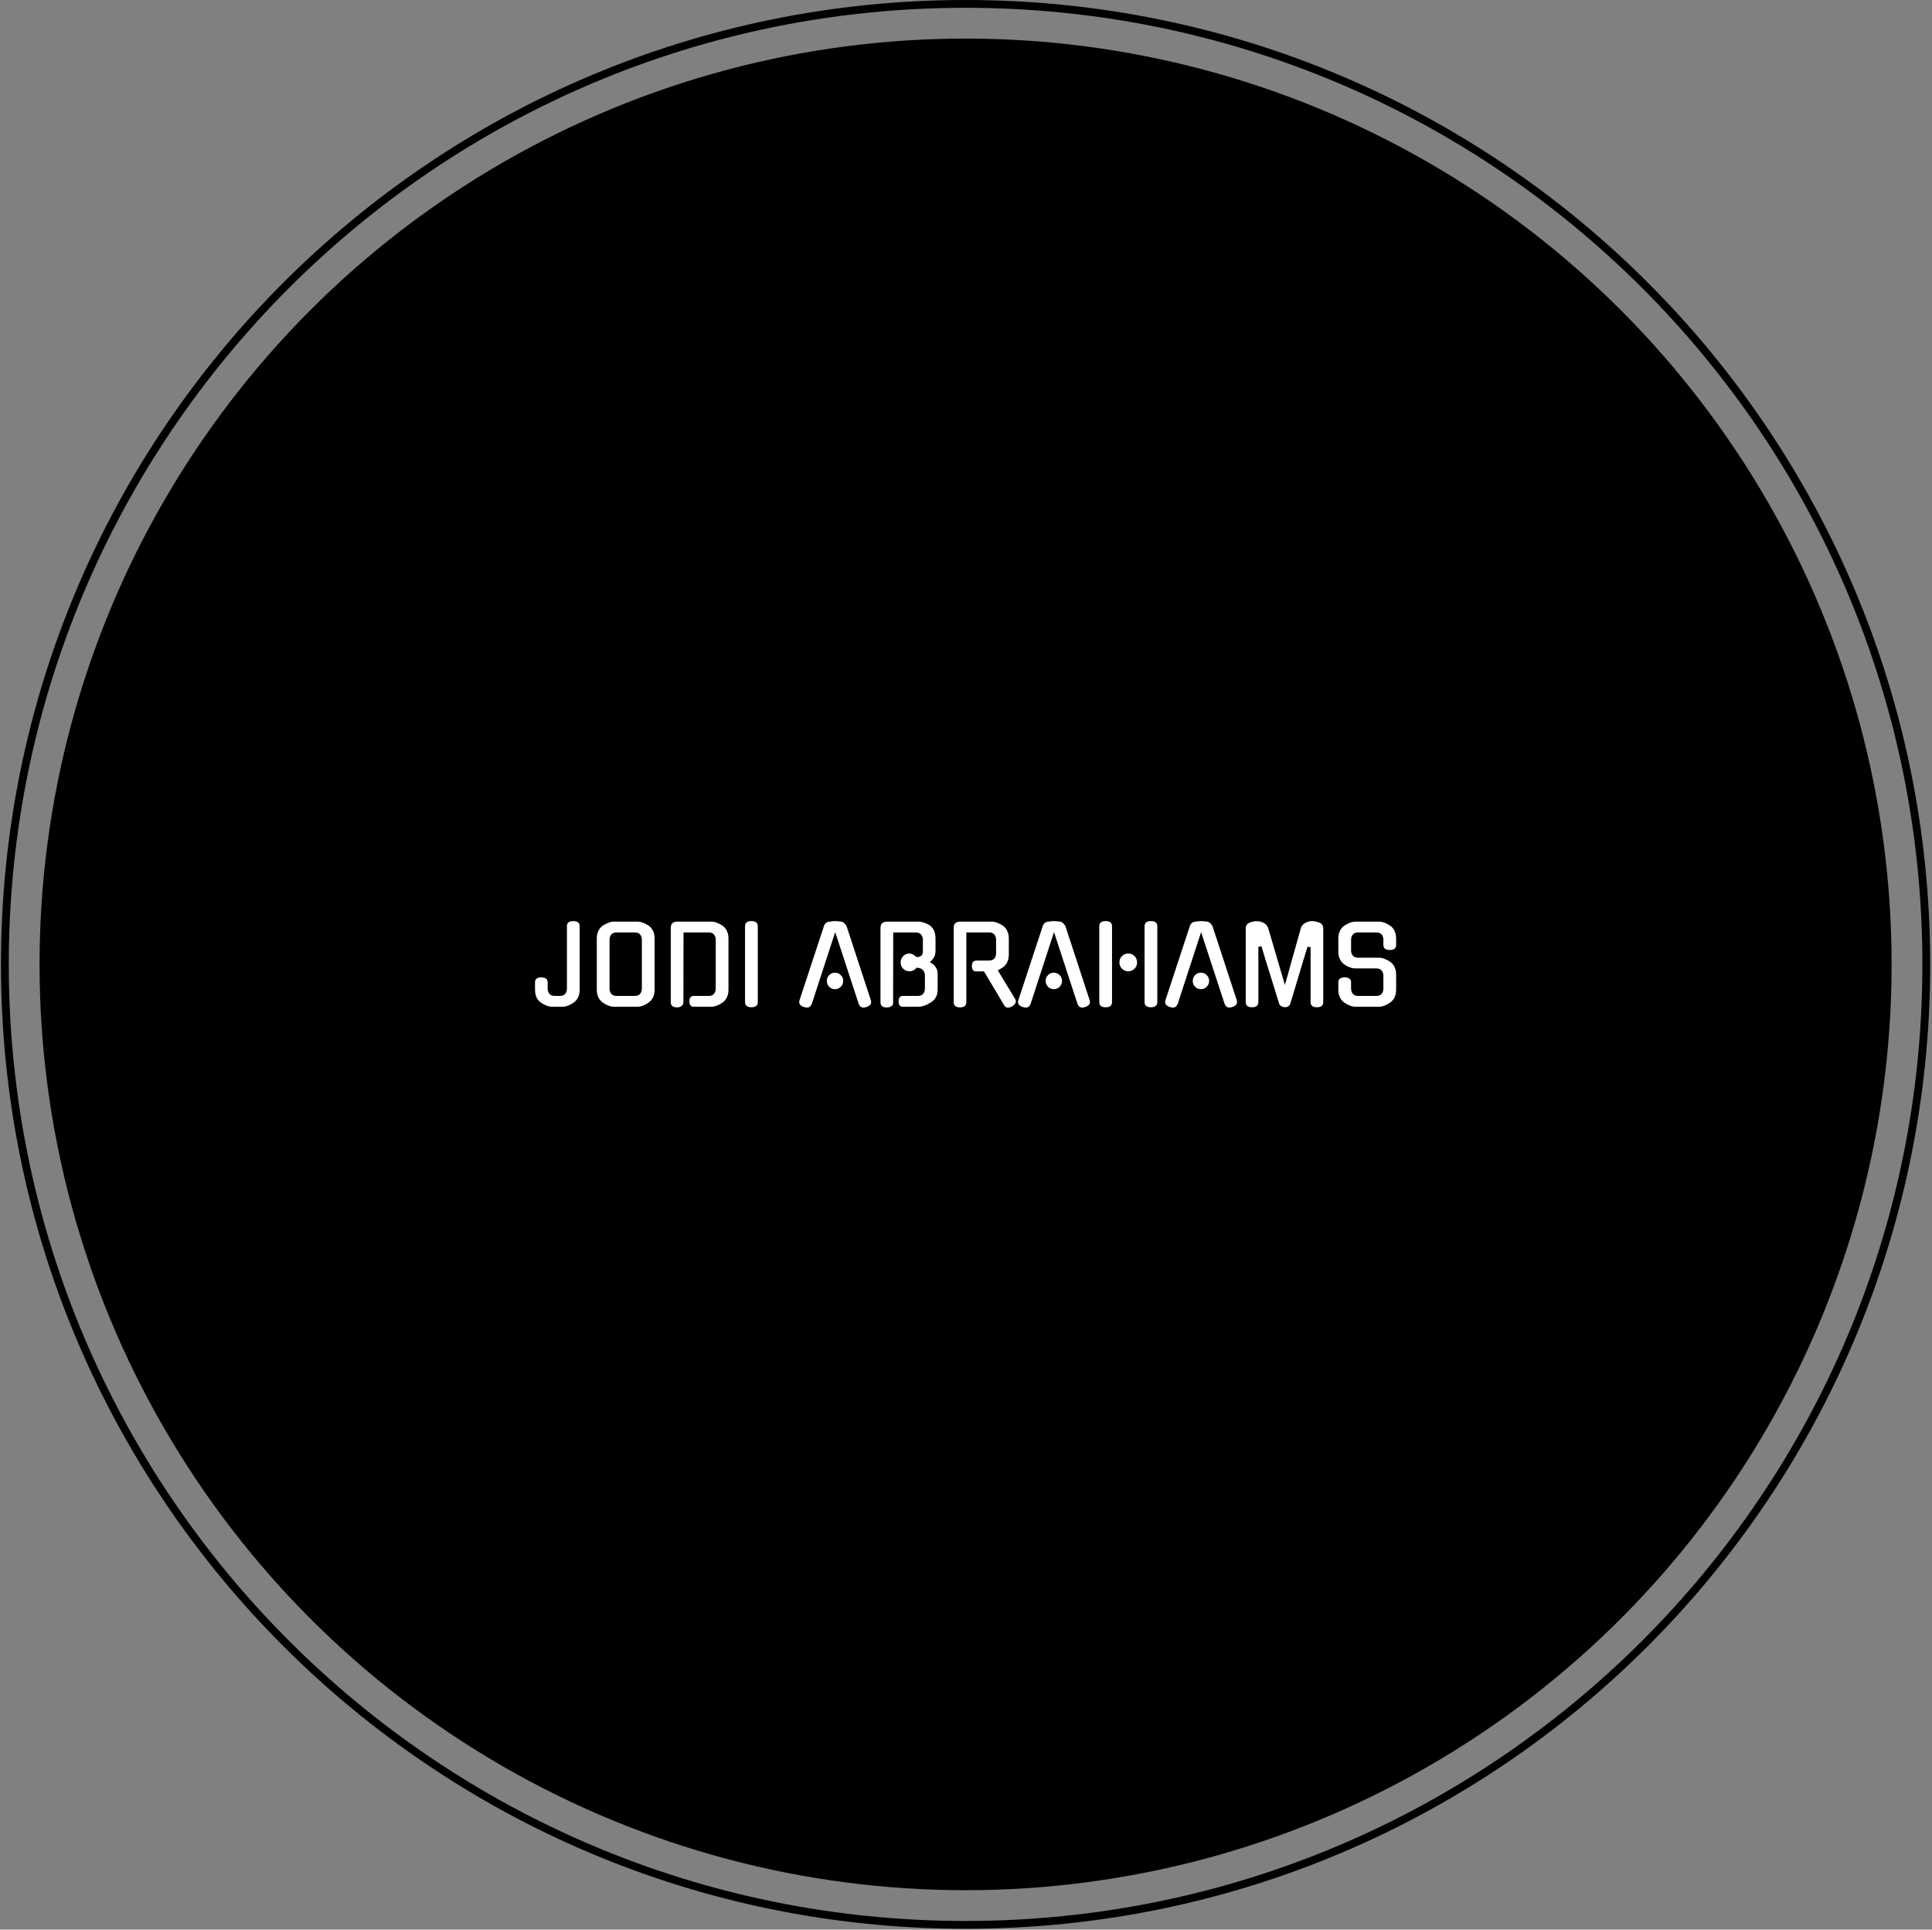 <svg xmlns="http://www.w3.org/2000/svg" version="1.1" xmlns:xlink="http://www.w3.org/1999/xlink" xmlns:svgjs="http://svgjs.dev/svgjs" width="1000" height="999" viewBox="0 0 1000 999"><rect x="0" y="0" width="1000" height="999" fill="#808080" stroke="none"/><g transform="matrix(1,0,0,1,-0.216,-0.216)"><svg viewBox="0 0 343 343" data-background-color="#ffffff" preserveAspectRatio="xMidYMid meet" height="999" width="1000" xmlns="http://www.w3.org/2000/svg" xmlns:xlink="http://www.w3.org/1999/xlink"><g id="tight-bounds" transform="matrix(1,0,0,1,0.074,0.074)"><svg viewBox="0 0 342.852 342.852" height="342.852" width="342.852"><g><svg></svg></g><g><svg viewBox="0 0 342.852 342.852" height="342.852" width="342.852"><g><path d="M0 171.426c0-94.676 76.75-171.426 171.426-171.426 94.676 0 171.426 76.75 171.426 171.426 0 94.676-76.75 171.426-171.426 171.426-94.676 0-171.426-76.75-171.426-171.426zM171.426 341.463c93.909 0 170.038-76.128 170.037-170.037 0-93.909-76.128-170.038-170.037-170.038-93.909 0-170.038 76.128-170.038 170.038 0 93.909 76.128 170.038 170.038 170.037z" data-fill-palette-color="tertiary" fill="#000000" stroke="transparent"></path><ellipse rx="164.569" ry="164.569" cx="171.426" cy="171.426" fill="#000000" stroke="transparent" stroke-width="0" fill-opacity="1" data-fill-palette-color="tertiary"></ellipse></g><g transform="matrix(1,0,0,1,64.847,143.403)"><svg viewBox="0 0 213.158 56.045" height="56.045" width="213.158"><g><svg viewBox="0 0 213.158 56.045" height="56.045" width="213.158"><g><svg viewBox="0 0 213.158 56.045" height="56.045" width="213.158"><g id="textblocktransform"><svg viewBox="0 0 213.158 56.045" height="56.045" width="213.158" id="textblock"><g><svg viewBox="0 0 213.158 56.045" height="56.045" width="213.158"><path d="M212.659 12.021C211.657 6.203 208.801 4.586 208.801 4.586 200.033-1.406 189.09-0.115 179.259 0.746 161.903 0.781 144.617 2.061 127.3 2.748 90.954 2.852 54.297 1.13 18.131 5.377 14.734 6.68-3.524 5.633 0.604 12.765 1.687 15.732 5.635 19.025 5.515 21.747 6.056 22.224 6.807 21.131 7.128 21.817 8.25 23.667 10.084 22.795 11.587 23.888 9.493 26.809 10.996 29.24 12.429 31.788 9.904 32.452 6.667 32.137 5.214 34.336 5.064 35.93 4.252 35.628 3.36 35.558 2.709 35.512 1.396 35.686 1.616 36.186 2.368 37.897-0.859 38.886 1.165 40.561-0.227 42.376 2.127 43.947 1.807 45.913 1.767 46.309 1.987 46.646 2.338 46.739 3.891 47.24 1.626 48.217 1.867 49.276 17.8 56.513 35.087 51.51 51.411 54.837 55.65 52.51 52.463 55.663 54.157 55.175 55.479 54.605 56.441 56.966 57.935 55.628 58.165 55.244 57.814 54.337 58.636 54.511 59.067 54.605 59.448 54.581 59.508 54.046 59.598 53.243 58.806 53.744 58.596 53.325 60.871 51.207 60.31 56.245 62.444 56.036 62.344 55.419 61.723 54.535 62.995 54.651 64.258 53.767 64.298 53.034 65.42 55.023 65.46 55.454 65.661 55.756 65.981 55.966 69.489 53.802 72.976 56.734 76.654 55.756 78.909 54.686 81.073 56.338 83.358 55.931 84.16 55.605 84.971 55.023 85.743 56.001 95.193 56.21 105.264 55.338 114.223 56.036 138.163 54.733 163.747 56.571 188.99 54.849 194.942 54.186 201.125 53.243 206.927 52.487 206.927 52.487 211.627 50.416 211.627 41.108S212.629 32.964 212.78 25.552C212.93 18.141 213.631 17.838 212.629 12.021Z" opacity="1" fill="#000000" data-fill-palette-color="tertiary"></path><g transform="matrix(1,0,0,1,30.055,20.326)"><svg width="153.048" viewBox="2.1 -39.95 402.17 40.45" height="15.392" data-palette-color="#ffffff"><path d="M22.95-37.55L22.95-8Q22.95-3.95 20.25-1.95L20.25-1.95Q18.95-1 17.57-0.48 16.2 0.05 14.9 0.05L14.9 0.05 10.1 0.05Q8.8 0.05 7.43-0.48 6.05-1 4.75-1.95L4.75-1.95Q2.1-3.9 2.1-8L2.1-8 2.1-11.3Q2.1-13.65 5-13.65L5-13.65Q8-13.65 8-11.3L8-11.3 8-8.4Q8-7.1 8.75-6.05 9.5-5 11.35-5L11.35-5 13.65-5Q15.5-5 16.25-6.05 17-7.1 17-8.4L17-8.4 17-37.55Q17-39.95 19.95-39.95L19.95-39.95Q22.95-39.95 22.95-37.55L22.95-37.55ZM39-39.7L49.9-39.7Q51.2-39.7 52.6-39.15 54-38.6 55.3-37.75L55.3-37.75 55.25-37.75Q56.55-36.8 57.25-35.27 57.95-33.75 57.95-31.75L57.95-31.75 57.95-8Q57.95-3.95 55.25-1.95L55.25-1.95Q53.95-1 52.57-0.48 51.2 0.05 49.9 0.05L49.9 0.05 39 0.05Q37.7 0.05 36.32-0.48 34.95-1 33.65-1.95L33.65-1.95Q32.35-2.95 31.65-4.42 30.95-5.9 30.95-8L30.95-8 30.95-31.75Q30.95-33.75 31.65-35.27 32.35-36.8 33.65-37.75L33.65-37.75 33.6-37.75Q34.9-38.6 36.3-39.15 37.7-39.7 39-39.7L39-39.7ZM40.25-5L48.65-5Q50.5-5 51.25-6.05 52-7.1 52-8.4L52-8.4 52-31.3Q52-32.55 51.25-33.6 50.5-34.65 48.65-34.65L48.65-34.65 40.25-34.65Q38.4-34.65 37.65-33.6 36.9-32.55 36.9-31.3L36.9-31.3 36.9-8.4Q36.9-7.1 37.65-6.05 38.4-5 40.25-5L40.25-5ZM76.34-5L83.15-5Q85-5 85.75-6.05 86.5-7.1 86.5-8.4L86.5-8.4 86.5-31.3Q86.5-32.55 85.75-33.6 85-34.65 83.15-34.65L83.15-34.65 71.45-34.65 71.4-2.05Q71.4-0.95 70.55-0.3 69.7 0.35 68.45 0.35L68.45 0.35Q65.5 0.35 65.5-2.05L65.5-2.05 65.5-36.7Q65.5-38.5 66.42-39.1 67.34-39.7 68.65-39.7L68.65-39.7 84.4-39.7Q85.7-39.7 87.09-39.15 88.5-38.6 89.8-37.75L89.8-37.75 89.75-37.75Q91.05-36.8 91.75-35.27 92.45-33.75 92.45-31.75L92.45-31.75 92.45-8Q92.45-3.95 89.75-1.95L89.75-1.95Q88.45-1 87.07-0.48 85.7 0.05 84.4 0.05L84.4 0.05 76 0.05Q75.15 0.05 74.67-0.65 74.2-1.35 74.2-2.5L74.2-2.5Q74.2-5 76.34-5L76.34-5ZM106.14-37.55L106.14-2.1Q106.14 0.3 103.14 0.3L103.14 0.3Q100.19 0.3 100.19-2.1L100.19-2.1 100.19-37.55Q100.19-39.95 103.14-39.95L103.14-39.95Q106.14-39.95 106.14-37.55L106.14-37.55ZM153.29-1.2L142.29-34.8 131.34-1.2 131.34-1.25Q131.04-0.5 130.51-0.03 129.99 0.45 129.24 0.45L129.24 0.45Q128.84 0.45 128.46 0.38 128.09 0.3 127.69 0.2L127.69 0.2 127.74 0.2Q124.89-0.7 125.64-3L125.64-3 137.04-37.65Q137.29-38.45 137.91-39 138.54-39.55 139.39-39.65L139.39-39.65Q140.24-39.8 141.04-39.88 141.84-39.95 142.29-39.95L142.29-39.95Q142.74-39.95 143.54-39.88 144.34-39.8 145.19-39.7L145.19-39.7Q145.89-39.6 146.56-38.95 147.24-38.3 147.59-37.65L147.59-37.65Q150.39-29.05 153.26-20.33 156.14-11.6 158.94-3L158.94-3Q159.64-0.7 156.84 0.2L156.84 0.2Q156.44 0.3 156.11 0.38 155.79 0.45 155.39 0.45L155.39 0.45Q154.69 0.45 154.11-0.03 153.54-0.5 153.29-1.25L153.29-1.25 153.29-1.2ZM146.04-12L146.04-12Q146.04-10.4 144.91-9.28 143.79-8.15 142.19-8.15L142.19-8.15Q140.59-8.15 139.49-9.28 138.39-10.4 138.39-12L138.39-12Q138.39-13.6 139.49-14.73 140.59-15.85 142.19-15.85L142.19-15.85Q143.79-15.85 144.91-14.73 146.04-13.6 146.04-12ZM184.19-8.4L184.19-14.75Q184.19-15.9 183.34-16.98 182.49-18.05 180.34-18.2L180.34-18.2Q178.94-16.5 176.94-16.5L176.94-16.5Q175.24-16.5 174.04-17.7 172.84-18.9 172.84-20.65L172.84-20.65Q172.84-22.4 174.04-23.6 175.24-24.8 176.94-24.8L176.94-24.8Q177.84-24.8 178.71-24.3 179.59-23.8 180.29-23.1L180.29-23.1Q181.39-23.15 181.99-23.45 182.59-23.75 182.86-24.18 183.14-24.6 183.19-25.15 183.24-25.7 183.24-26.25L183.24-26.25 183.24-31.3Q183.24-32.55 182.46-33.6 181.69-34.65 179.84-34.65L179.84-34.65 169.39-34.65 169.34-1.65Q169.34-0.65 168.41-0.13 167.49 0.4 166.39 0.4L166.39 0.4Q163.44 0.4 163.44-2L163.44-2 163.44-36.7Q163.44-38.5 164.36-39.1 165.29-39.7 166.59-39.7L166.59-39.7 181.09-39.7Q182.39-39.7 183.86-39.2 185.34-38.7 186.64-37.85L186.64-37.85 186.59-37.85Q187.89-36.9 188.51-35.35 189.14-33.8 189.14-31.75L189.14-31.75 189.14-26.1Q189.14-24.1 188.29-22.83 187.44-21.55 186.49-20.8L186.49-20.8Q187.14-20.4 187.74-19.98 188.34-19.55 188.74-19.05L188.74-19.05Q189.39-18.35 189.76-17.4 190.14-16.45 190.14-15.15L190.14-15.15 190.14-8Q190.14-3.9 186.94-1.95L186.94-1.95Q185.34-0.95 183.91-0.45 182.49 0.05 181.09 0.05L181.09 0.05 173.69 0.05Q172.84 0.05 172.36-0.65 171.89-1.35 171.89-2.5L171.89-2.5Q171.89-5 173.99-5L173.99-5 180.84-5Q182.69-5 183.44-6.05 184.19-7.1 184.19-8.4L184.19-8.4ZM221.23-0.6L211.78-16.45 207.93-16.45Q207.08-16.45 206.61-17.13 206.13-17.8 206.13-18.95L206.13-18.95Q206.13-21.5 208.23-21.5L208.23-21.5 214.08-21.5Q215.93-21.5 216.68-22.55 217.43-23.6 217.43-24.85L217.43-24.85 217.43-31.3Q217.43-32.55 216.68-33.6 215.93-34.65 214.08-34.65L214.08-34.65 203.53-34.65 203.53-2.05Q203.53 0.35 200.58 0.35L200.58 0.35Q197.63 0.35 197.63-2.05L197.63-2.05 197.63-36.7Q197.63-38.5 198.56-39.1 199.48-39.7 200.78-39.7L200.78-39.7 215.33-39.7Q216.63-39.7 218.03-39.15 219.43-38.6 220.73-37.75L220.73-37.75 220.68-37.75Q221.98-36.8 222.68-35.27 223.38-33.75 223.38-31.75L223.38-31.75 223.38-24.45Q223.38-20.4 220.68-18.4L220.68-18.4Q220.13-18 219.51-17.65 218.88-17.3 218.23-16.95L218.23-16.95 226.23-3.75Q226.38-3.5 226.53-3.1 226.68-2.7 226.68-2.45L226.68-2.45Q226.68-1.25 224.98-0.15L224.98-0.15 224.98-0.2Q223.83 0.5 223.03 0.5L223.03 0.5Q221.88 0.5 221.18-0.65L221.18-0.65 221.23-0.6ZM255.48-1.2L244.48-34.8 233.53-1.2 233.53-1.25Q233.23-0.5 232.71-0.03 232.18 0.45 231.43 0.45L231.43 0.45Q231.03 0.45 230.66 0.38 230.28 0.3 229.88 0.2L229.88 0.2 229.93 0.2Q227.08-0.7 227.83-3L227.83-3 239.23-37.65Q239.48-38.45 240.11-39 240.73-39.55 241.58-39.65L241.58-39.65Q242.43-39.8 243.23-39.88 244.03-39.95 244.48-39.95L244.48-39.95Q244.93-39.95 245.73-39.88 246.53-39.8 247.38-39.7L247.38-39.7Q248.08-39.6 248.76-38.95 249.43-38.3 249.78-37.65L249.78-37.65Q252.58-29.05 255.46-20.33 258.33-11.6 261.13-3L261.13-3Q261.83-0.7 259.03 0.2L259.03 0.2Q258.63 0.3 258.31 0.38 257.98 0.45 257.58 0.45L257.58 0.45Q256.88 0.45 256.31-0.03 255.73-0.5 255.48-1.25L255.48-1.25 255.48-1.2ZM248.23-12L248.23-12Q248.23-10.4 247.11-9.28 245.98-8.15 244.38-8.15L244.38-8.15Q242.78-8.15 241.68-9.28 240.58-10.4 240.58-12L240.58-12Q240.58-13.6 241.68-14.73 242.78-15.85 244.38-15.85L244.38-15.85Q245.98-15.85 247.11-14.73 248.23-13.6 248.23-12ZM286.78-2.1L286.78-37.55Q286.78-39.95 289.73-39.95L289.73-39.95Q292.73-39.95 292.73-37.55L292.73-37.55 292.73-2.1Q292.73 0.3 289.73 0.3L289.73 0.3Q286.78 0.3 286.78-2.1L286.78-2.1ZM271.58-37.55L271.58-2.1Q271.58 0.3 268.58 0.3L268.58 0.3Q265.63 0.3 265.63-2.1L265.63-2.1 265.63-37.55Q265.63-39.95 268.58-39.95L268.58-39.95Q271.58-39.95 271.58-37.55L271.58-37.55ZM283.28-20.65L283.28-20.65Q283.28-18.9 282.08-17.7 280.88-16.5 279.13-16.5L279.13-16.5Q277.43-16.5 276.23-17.7 275.03-18.9 275.03-20.65L275.03-20.65Q275.03-22.4 276.23-23.6 277.43-24.8 279.13-24.8L279.13-24.8Q280.88-24.8 282.08-23.6 283.28-22.4 283.28-20.65ZM324.18-1.2L313.18-34.8 302.23-1.2 302.23-1.25Q301.93-0.5 301.4-0.03 300.88 0.45 300.13 0.45L300.13 0.45Q299.73 0.45 299.35 0.38 298.98 0.3 298.58 0.2L298.58 0.2 298.63 0.2Q295.78-0.7 296.53-3L296.53-3 307.93-37.65Q308.18-38.45 308.8-39 309.43-39.55 310.28-39.65L310.28-39.65Q311.13-39.8 311.93-39.88 312.73-39.95 313.18-39.95L313.18-39.95Q313.63-39.95 314.43-39.88 315.23-39.8 316.08-39.7L316.08-39.7Q316.78-39.6 317.45-38.95 318.13-38.3 318.48-37.65L318.48-37.65Q321.28-29.05 324.15-20.33 327.03-11.6 329.83-3L329.83-3Q330.53-0.7 327.73 0.2L327.73 0.2Q327.33 0.3 327 0.38 326.68 0.45 326.28 0.45L326.28 0.45Q325.58 0.45 325-0.03 324.43-0.5 324.18-1.25L324.18-1.25 324.18-1.2ZM316.93-12L316.93-12Q316.93-10.4 315.8-9.28 314.68-8.15 313.08-8.15L313.08-8.15Q311.48-8.15 310.38-9.28 309.28-10.4 309.28-12L309.28-12Q309.28-13.6 310.38-14.73 311.48-15.85 313.08-15.85L313.08-15.85Q314.68-15.85 315.8-14.73 316.93-13.6 316.93-12ZM364.97-39.95L364.97-39.95Q366.57-39.95 368.47-39.2L368.47-39.2Q370.22-38.5 370.22-36.55L370.22-36.55 370.22-2.1Q370.22 0.3 367.27 0.3L367.27 0.3Q364.32 0.3 364.32-2.1L364.32-2.1 364.32-27.8 362.87-27.95 360.87-21.45 354.87-1.45Q354.32 0.3 352.17 0.25L352.17 0.25Q351.22 0.2 350.52-0.25 349.82-0.7 349.57-1.55L349.57-1.55 345.97-13.2Q344.87-16.65 343.77-20.23 342.67-23.8 341.37-28.15L341.37-28.15 339.92-27.95 339.92-2.1Q339.92 0.3 336.97 0.3L336.97 0.3Q334.02 0.3 334.02-2.1L334.02-2.1 334.02-36.55Q334.02-38.45 335.77-39.2L335.77-39.2Q337.62-39.95 339.32-39.9L339.32-39.9Q340.07-39.9 340.87-39.7 341.67-39.5 342.37-39.13 343.07-38.75 343.62-38.18 344.17-37.6 344.47-36.85L344.47-36.85 352.32-10.1Q353.17-13.05 354.12-16.5 355.07-19.95 356.07-23.5 357.07-27.05 358.05-30.53 359.02-34 359.87-37L359.87-37Q360.17-37.7 360.72-38.25 361.27-38.8 361.97-39.18 362.67-39.55 363.45-39.75 364.22-39.95 364.97-39.95ZM386.57-22.85L396.22-22.85Q397.52-22.85 398.92-22.3 400.32-21.75 401.62-20.85L401.62-20.85 401.57-20.85Q402.87-19.95 403.57-18.4 404.27-16.85 404.27-14.85L404.27-14.85 404.27-8Q404.27-3.95 401.57-1.95L401.57-1.95Q400.27-1 398.9-0.48 397.52 0.05 396.22 0.05L396.22 0.05 385.32 0.05Q384.02 0.05 382.65-0.48 381.27-1 379.97-1.95L379.97-1.95Q377.27-3.95 377.27-8L377.27-8 377.27-11.3Q377.27-13.65 380.22-13.65L380.22-13.65Q383.22-13.65 383.22-11.3L383.22-11.3 383.22-8.4Q383.22-7.1 383.97-6.05 384.72-5 386.57-5L386.57-5 394.97-5Q396.82-5 397.57-6.05 398.32-7.1 398.32-8.4L398.32-8.4 398.32-14.45Q398.32-15.7 397.57-16.78 396.82-17.85 394.97-17.85L394.97-17.85 385.32-17.85Q382.72-17.85 379.97-19.75L379.97-19.75Q377.27-21.85 377.27-25.8L377.27-25.8 377.27-31.75Q377.27-33.75 377.97-35.27 378.67-36.8 379.97-37.75L379.97-37.75 379.92-37.75Q381.22-38.6 382.62-39.15 384.02-39.7 385.32-39.7L385.32-39.7 396.22-39.7Q397.52-39.7 398.92-39.15 400.32-38.6 401.62-37.75L401.62-37.75 401.57-37.75Q402.87-36.8 403.57-35.27 404.27-33.75 404.27-31.75L404.27-31.75 404.27-28.8Q404.27-26.45 401.27-26.45L401.27-26.45Q398.32-26.45 398.32-28.8L398.32-28.8 398.32-31.3Q398.32-32.55 397.57-33.6 396.82-34.65 394.97-34.65L394.97-34.65 386.57-34.65Q384.72-34.65 383.97-33.6 383.22-32.55 383.22-31.3L383.22-31.3 383.22-26.2Q383.22-24.9 383.97-23.88 384.72-22.85 386.57-22.85L386.57-22.85Z" opacity="1" transform="matrix(1,0,0,1,0,0)" fill="#ffffff" class="wordmark-text-0" data-fill-palette-color="quaternary" id="text-0"></path></svg></g></svg></g></svg></g></svg></g><g></g></svg></g></svg></g></svg></g><defs></defs></svg><rect width="342.852" height="342.852" fill="none" stroke="none" visibility="hidden"></rect></g></svg></g></svg>